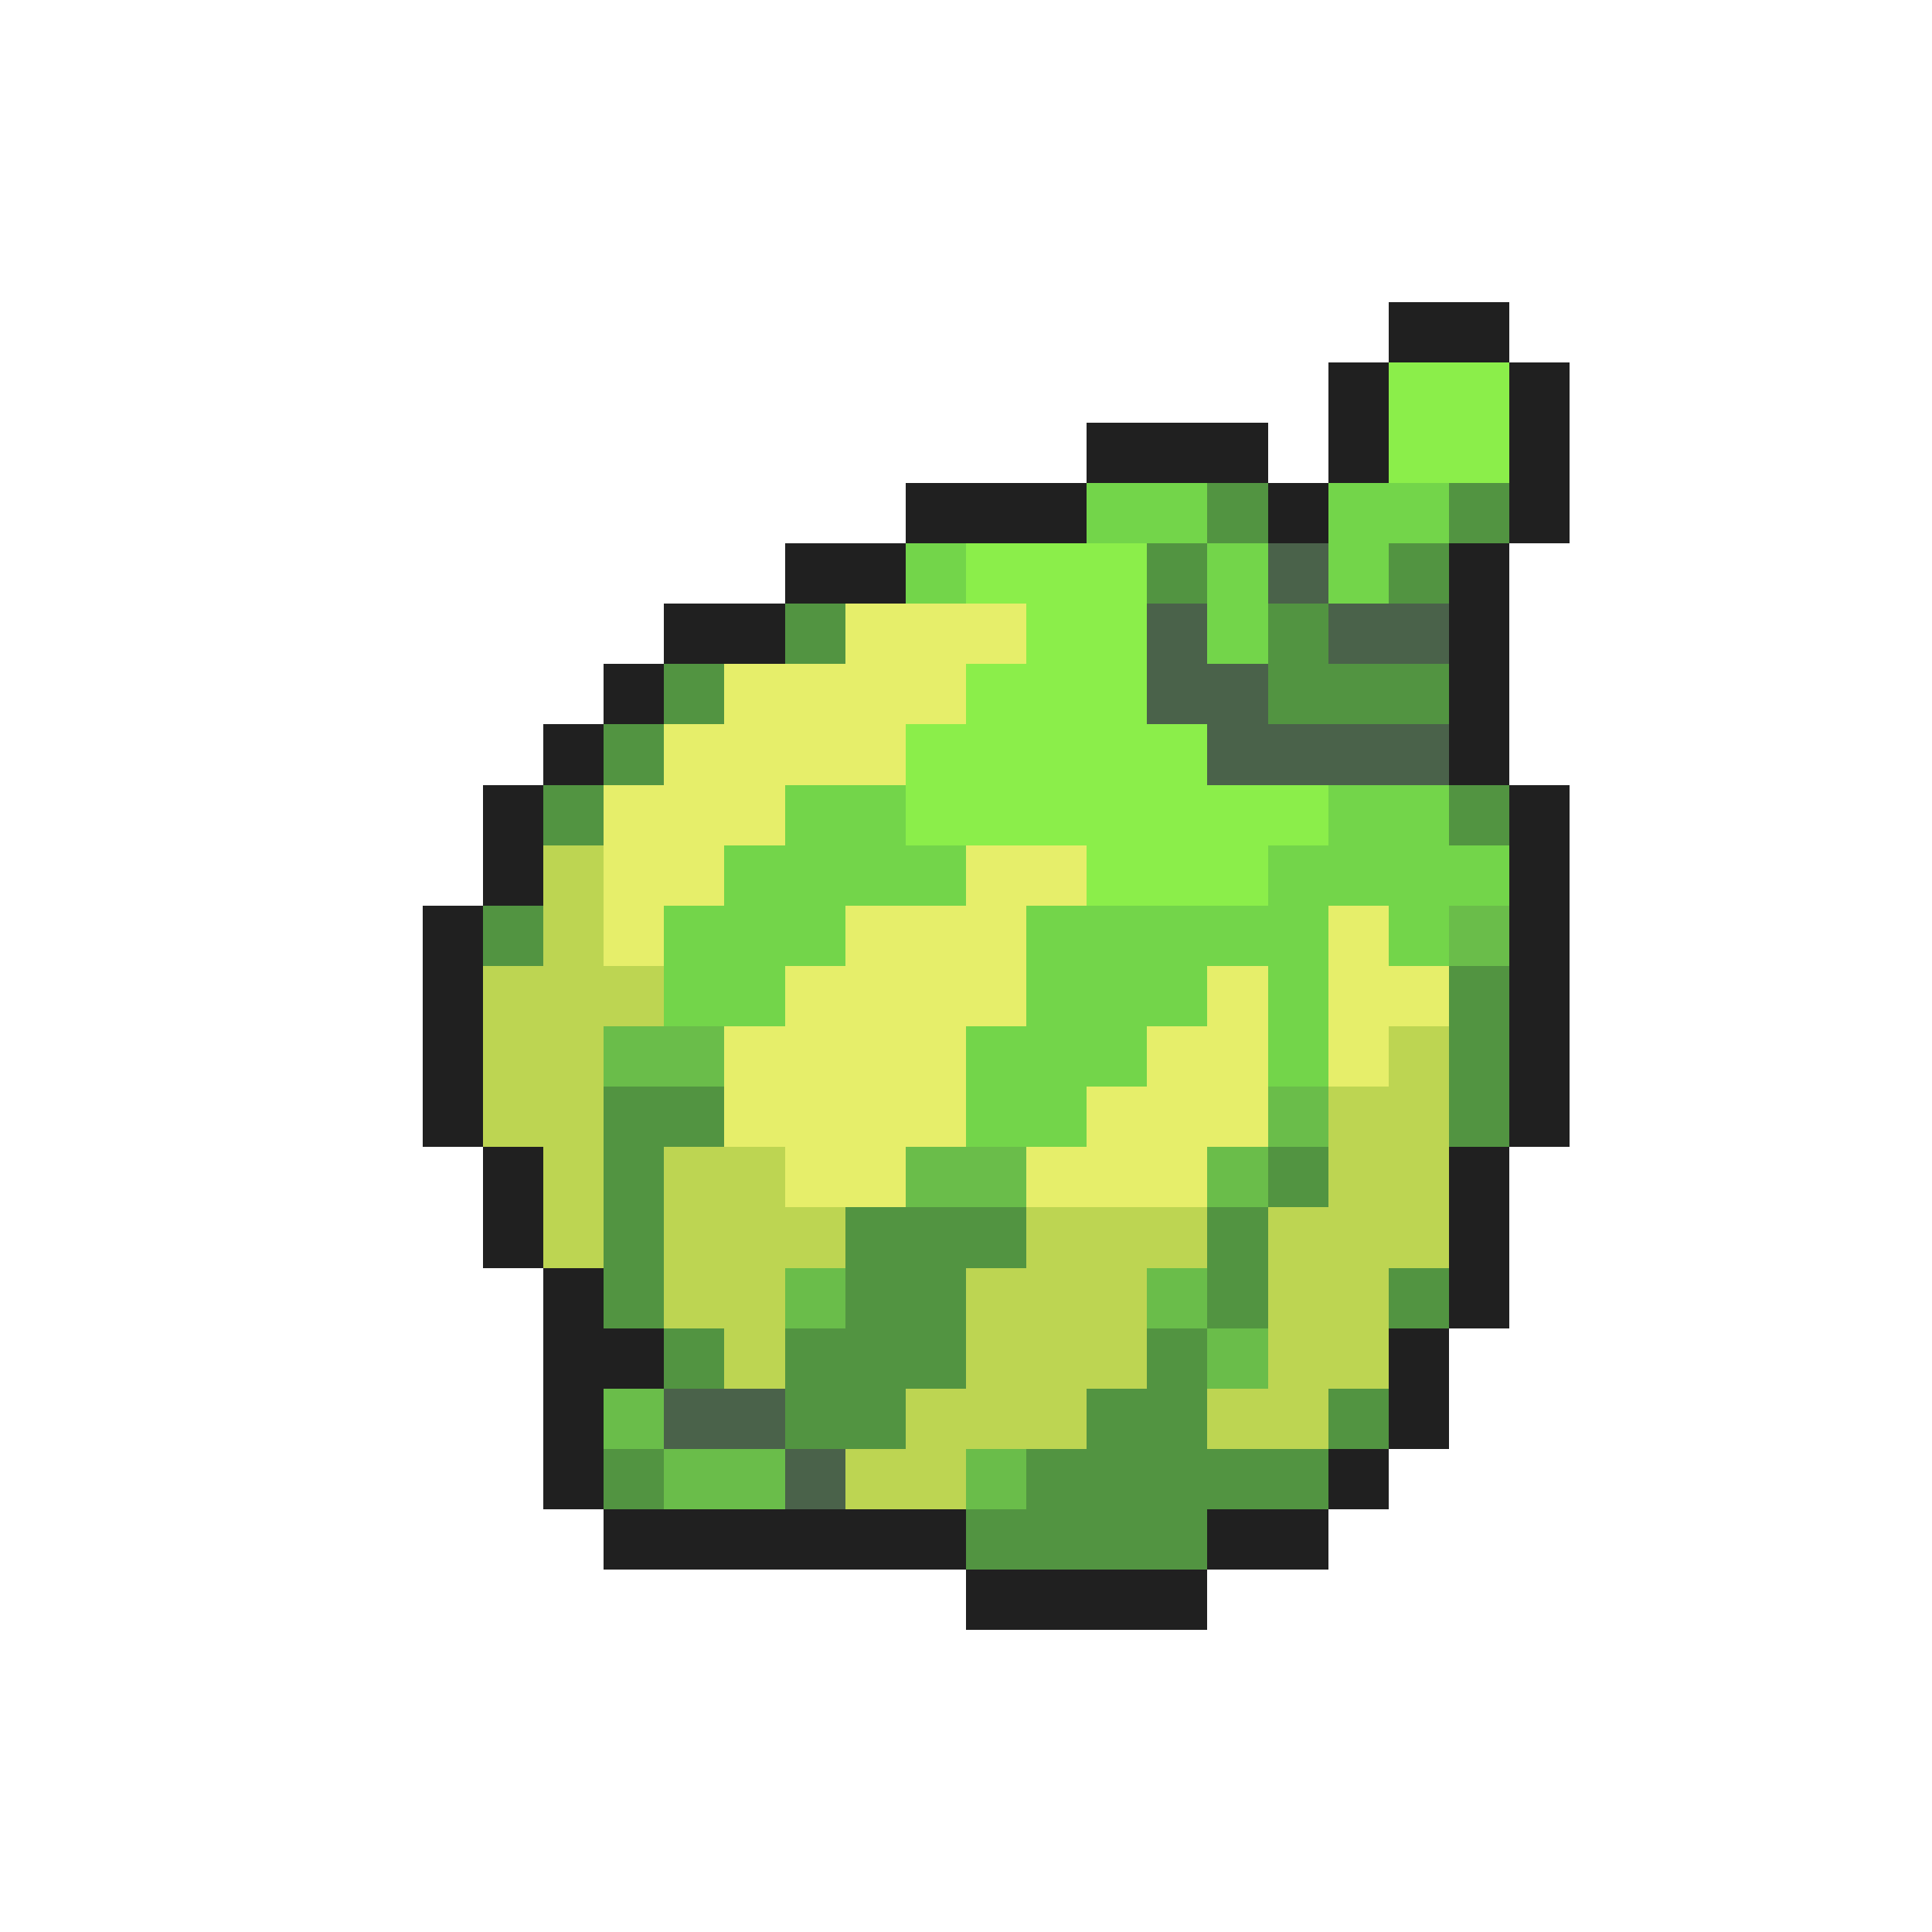 <svg xmlns="http://www.w3.org/2000/svg" viewBox="0 -0.5 32 32" shape-rendering="crispEdges">
<path stroke="#202020" d="M23 5h2M22 6h1M25 6h1M18 7h3M22 7h1M25 7h1M15 8h3M21 8h1M25 8h1M13 9h2M24 9h1M11 10h2M24 10h1M10 11h1M24 11h1M9 12h1M24 12h1M8 13h1M25 13h1M8 14h1M25 14h1M7 15h1M25 15h1M7 16h1M25 16h1M7 17h1M25 17h1M7 18h1M25 18h1M8 19h1M24 19h1M8 20h1M24 20h1M9 21h1M24 21h1M9 22h2M23 22h1M9 23h1M23 23h1M9 24h1M22 24h1M10 25h6M20 25h2M16 26h4" />
<path stroke="#8bee4a" d="M23 6h2M23 7h2M16 9h3M17 10h2M16 11h3M15 12h5M15 13h7M18 14h3" />
<path stroke="#73d54a" d="M18 8h2M22 8h2M15 9h1M20 9h1M22 9h1M20 10h1M13 13h2M22 13h2M12 14h4M21 14h4M11 15h3M17 15h5M23 15h1M11 16h2M17 16h3M21 16h1M16 17h3M21 17h1M16 18h2" />
<path stroke="#529441" d="M20 8h1M24 8h1M19 9h1M23 9h1M13 10h1M21 10h1M11 11h1M21 11h3M10 12h1M9 13h1M24 13h1M8 15h1M24 16h1M24 17h1M10 18h2M24 18h1M10 19h1M21 19h1M10 20h1M14 20h3M20 20h1M10 21h1M14 21h2M20 21h1M23 21h1M11 22h1M13 22h3M19 22h1M13 23h2M18 23h2M22 23h1M10 24h1M17 24h5M16 25h4" />
<path stroke="#4a624a" d="M21 9h1M19 10h1M22 10h2M19 11h2M20 12h4M11 23h2M13 24h1" />
<path stroke="#e6ee6a" d="M14 10h3M12 11h4M11 12h4M10 13h3M10 14h2M16 14h2M10 15h1M14 15h3M22 15h1M13 16h4M20 16h1M22 16h2M12 17h4M19 17h2M22 17h1M12 18h4M18 18h3M13 19h2M17 19h3" />
<path stroke="#bdd552" d="M9 14h1M9 15h1M8 16h3M8 17h2M23 17h1M8 18h2M22 18h2M9 19h1M11 19h2M22 19h2M9 20h1M11 20h3M17 20h3M21 20h3M11 21h2M16 21h3M21 21h2M12 22h1M16 22h3M21 22h2M15 23h3M20 23h2M14 24h2" />
<path stroke="#6abd4a" d="M24 15h1M10 17h2M21 18h1M15 19h2M20 19h1M13 21h1M19 21h1M20 22h1M10 23h1M11 24h2M16 24h1" />
</svg>